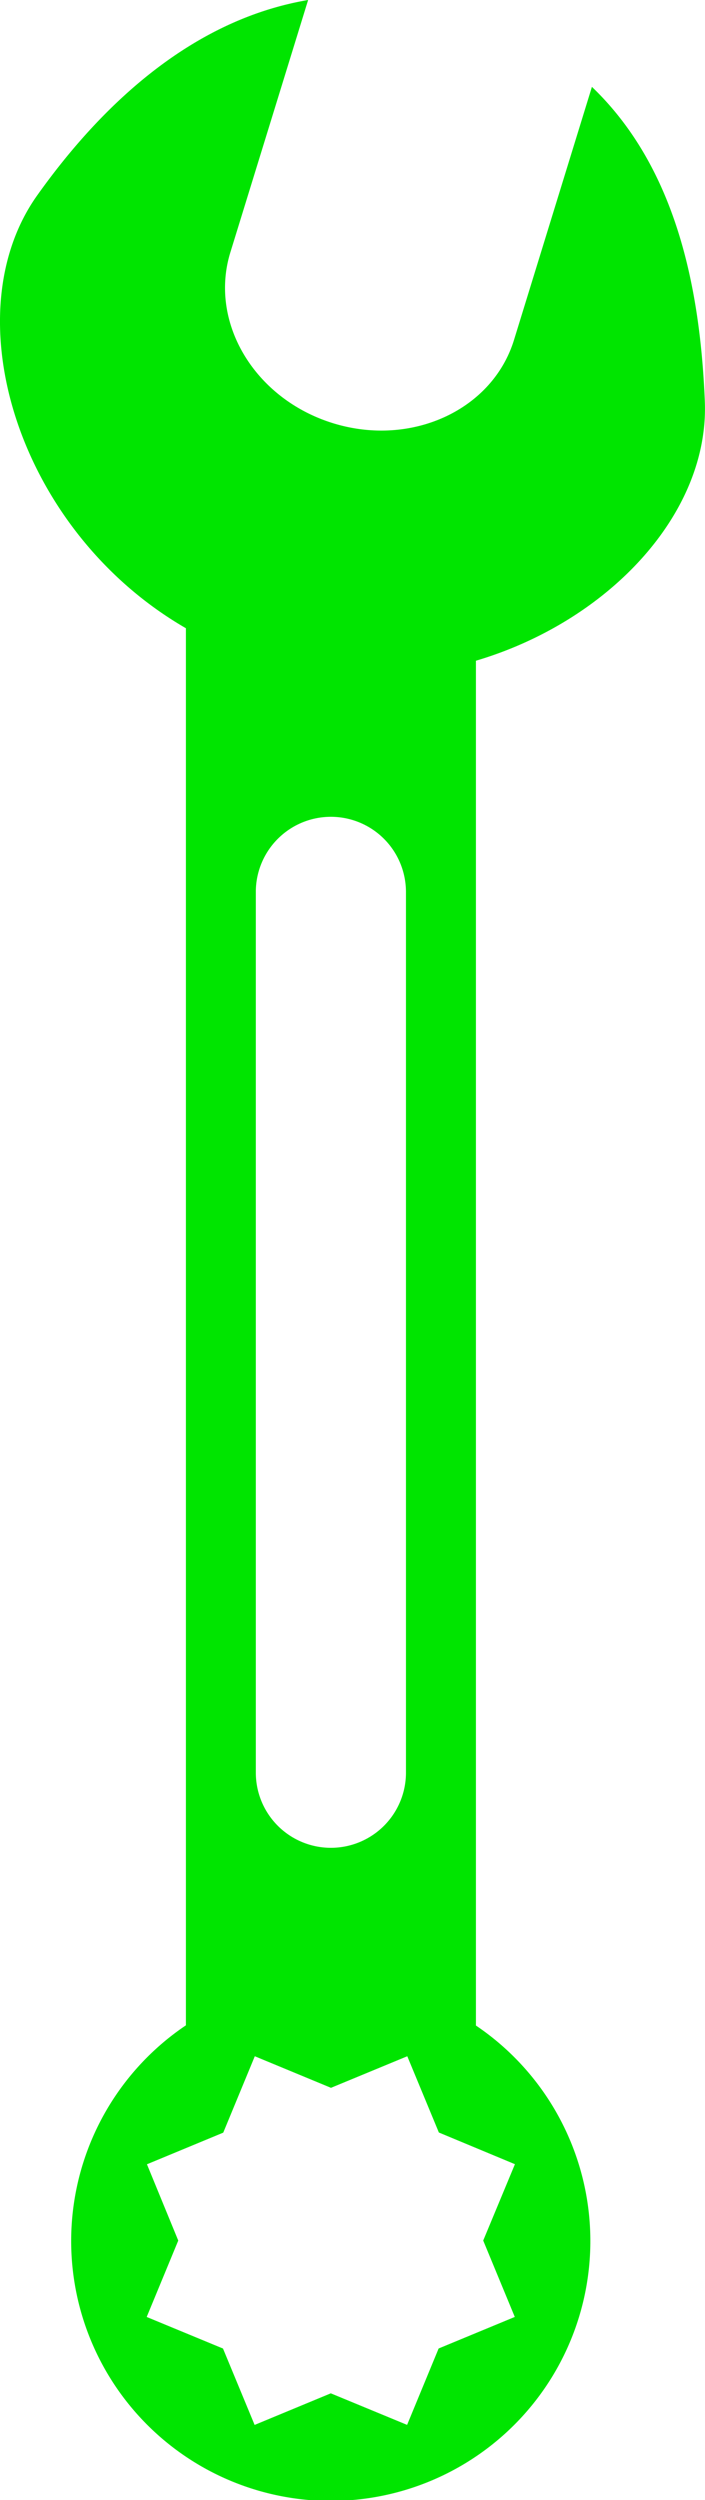 <svg xmlns="http://www.w3.org/2000/svg" width="304.93" height="1080" viewBox="0 0 304.93 1080"><g id="Layer_2" data-name="Layer 2"><g id="tools15_120492286"><path id="tools15_120492286-2" data-name="tools15_120492286" d="M222.31 146.88c-9.35 30.27-44.4 46.39-78.28 35.93S90.29 139.32 99.64 109L133.27.0C84.74 8.23 45.57 43 16.1 84.38c-36.95 51.89-8.15 145.21 64.31 187V874.89a112.28 112.28.0 1 0 125.44.09V285.42c57.58-17.08 100.95-63.7 99-112-2.17-53.59-14.3-102.8-48.83-135.9zm.41 788L209 967.86l13.66 33-32.94 13.63-13.64 33-33-13.63-32.95 13.65-13.68-33-33-13.64 13.65-33L63.56 934.92l33-13.67 13.65-33 32.95 13.64 33-13.64 13.66 32.94zM175.59 384.74v381a32.47 32.47.0 0 1-64.94.0v-381a32.47 32.47.0 0 1 64.93.0z" fill="#00e500"/></g></g></svg>